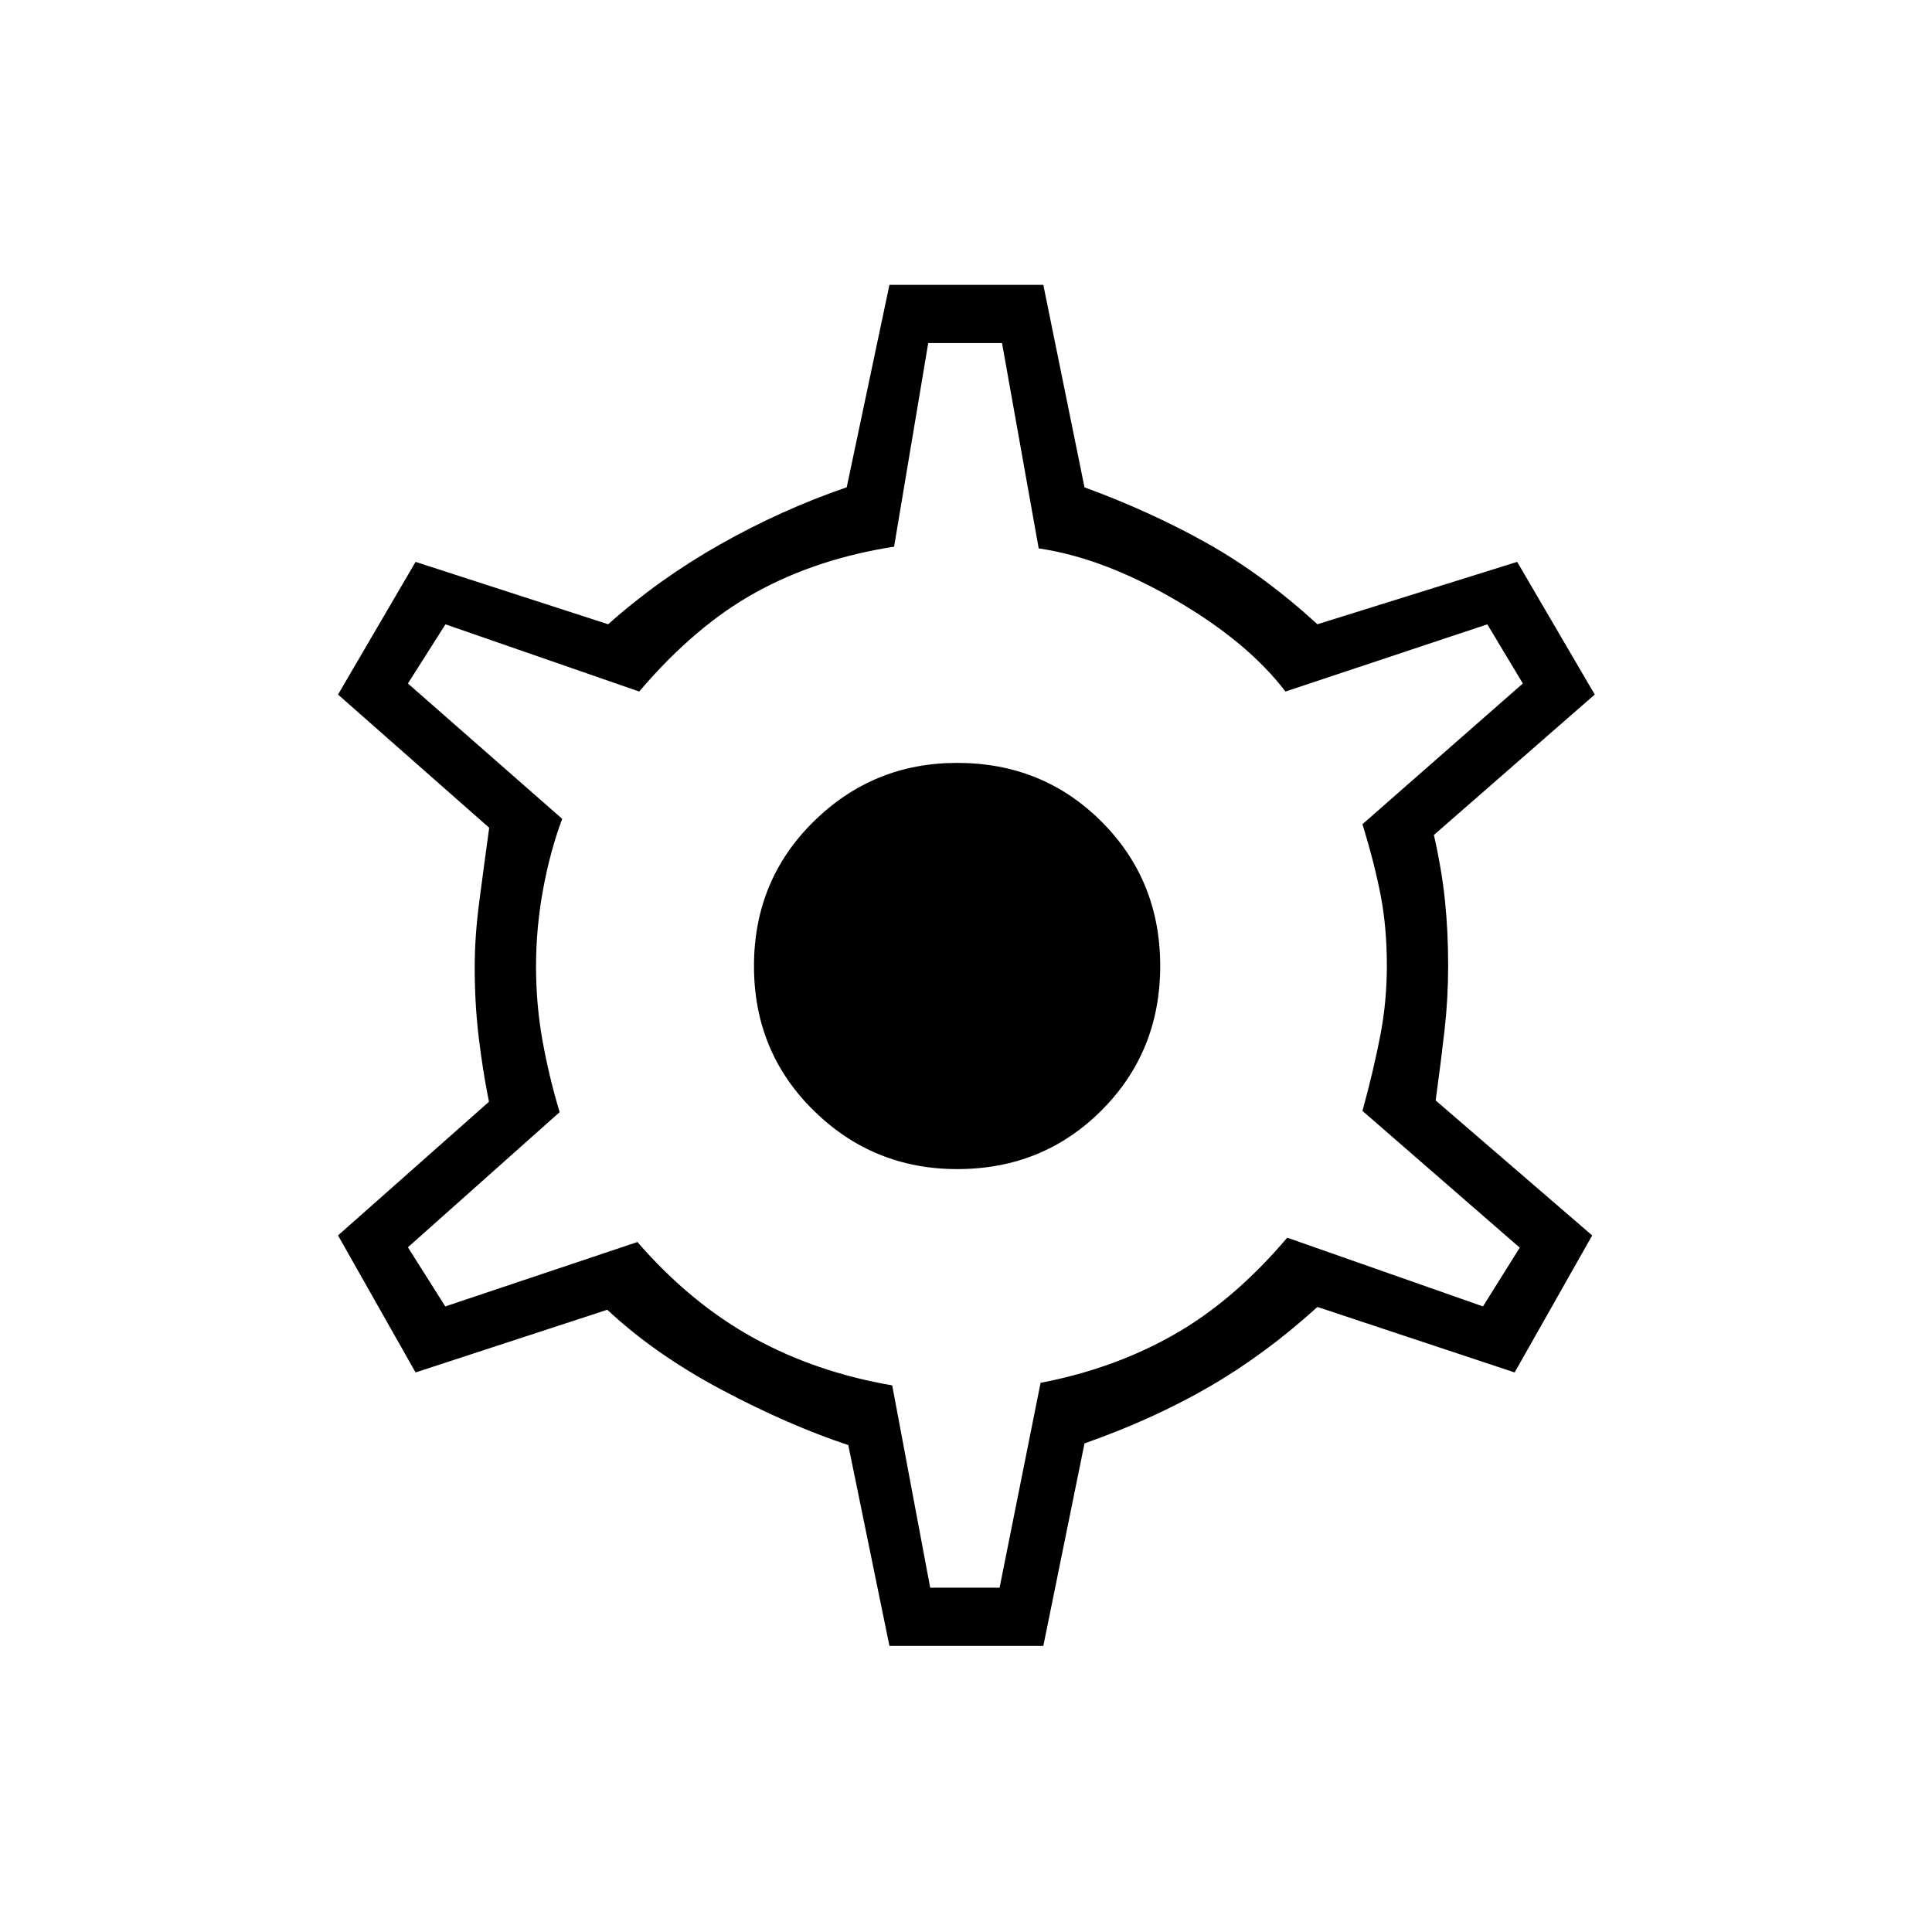 <svg xmlns="http://www.w3.org/2000/svg" height="20" viewBox="0 -960 960 960" width="20"><path d="m441.96-142.15-20.46-99.81q-29.65-9.81-62.85-27.44-33.19-17.64-56.9-39.79l-95.25 31.15-38.54-68.08 75-66.42q-3.15-15.7-5.11-32.22-1.97-16.51-1.97-34.47 0-15.46 2.22-32.39 2.21-16.92 4.98-37.07l-75.12-66.19 38.54-65.93 95.69 31q25.31-22.54 55.71-39.73 30.41-17.19 62.83-28.34l21.23-100.58h76.46l20.46 100.61q33.24 12.2 61.14 27.91t54.6 40.13l99.26-31 38.54 65.93-79.92 69.77q3.92 17.34 5.5 32.63 1.58 15.29 1.58 32.29 0 16.23-1.77 31.87-1.77 15.65-4.43 35.13l77.77 67.07-38.53 68.08-98-32.54q-25.97 23.58-53.83 39.7-27.87 16.11-61.91 28.11l-20.46 100.62h-76.46Zm20.25-28.93h34.48l20.37-101.8q36.44-7 66.21-23.91 29.77-16.9 56.35-48.21l97.26 34.15 18.27-29.19L677-408q5.5-20.08 8.81-37.15 3.31-17.07 3.31-35.04 0-18.93-3.06-34.83-3.06-15.9-9.06-35.44l79.69-69.92-17.65-29.39-100.31 33.39q-18.81-24.7-54.88-45.62-36.08-20.92-67.73-25.5L497.9-789.54h-36.67l-16.96 101.18q-38.23 5.94-68.54 22.61-30.31 16.67-58.11 49.37l-96.27-33.39-18.66 29.39 76.66 67.26q-6 16.08-9.5 35.1-3.5 19.01-3.5 38.26 0 19.03 3.25 37.03t8.48 35.35l-75.39 67.15 18.57 29.38 95.47-32q26.27 30.27 57.44 47.5 31.18 17.23 69.16 23.73l18.88 100.54Zm13.41-208q42.57 0 71.73-29.18 29.15-29.19 29.15-71.77 0-42.59-29.18-71.74-29.17-29.15-71.74-29.15-41.73 0-71.33 29.18-29.6 29.19-29.6 71.77 0 42.59 29.6 71.74 29.6 29.15 71.37 29.15Zm4.26-101.42Z"/></svg>